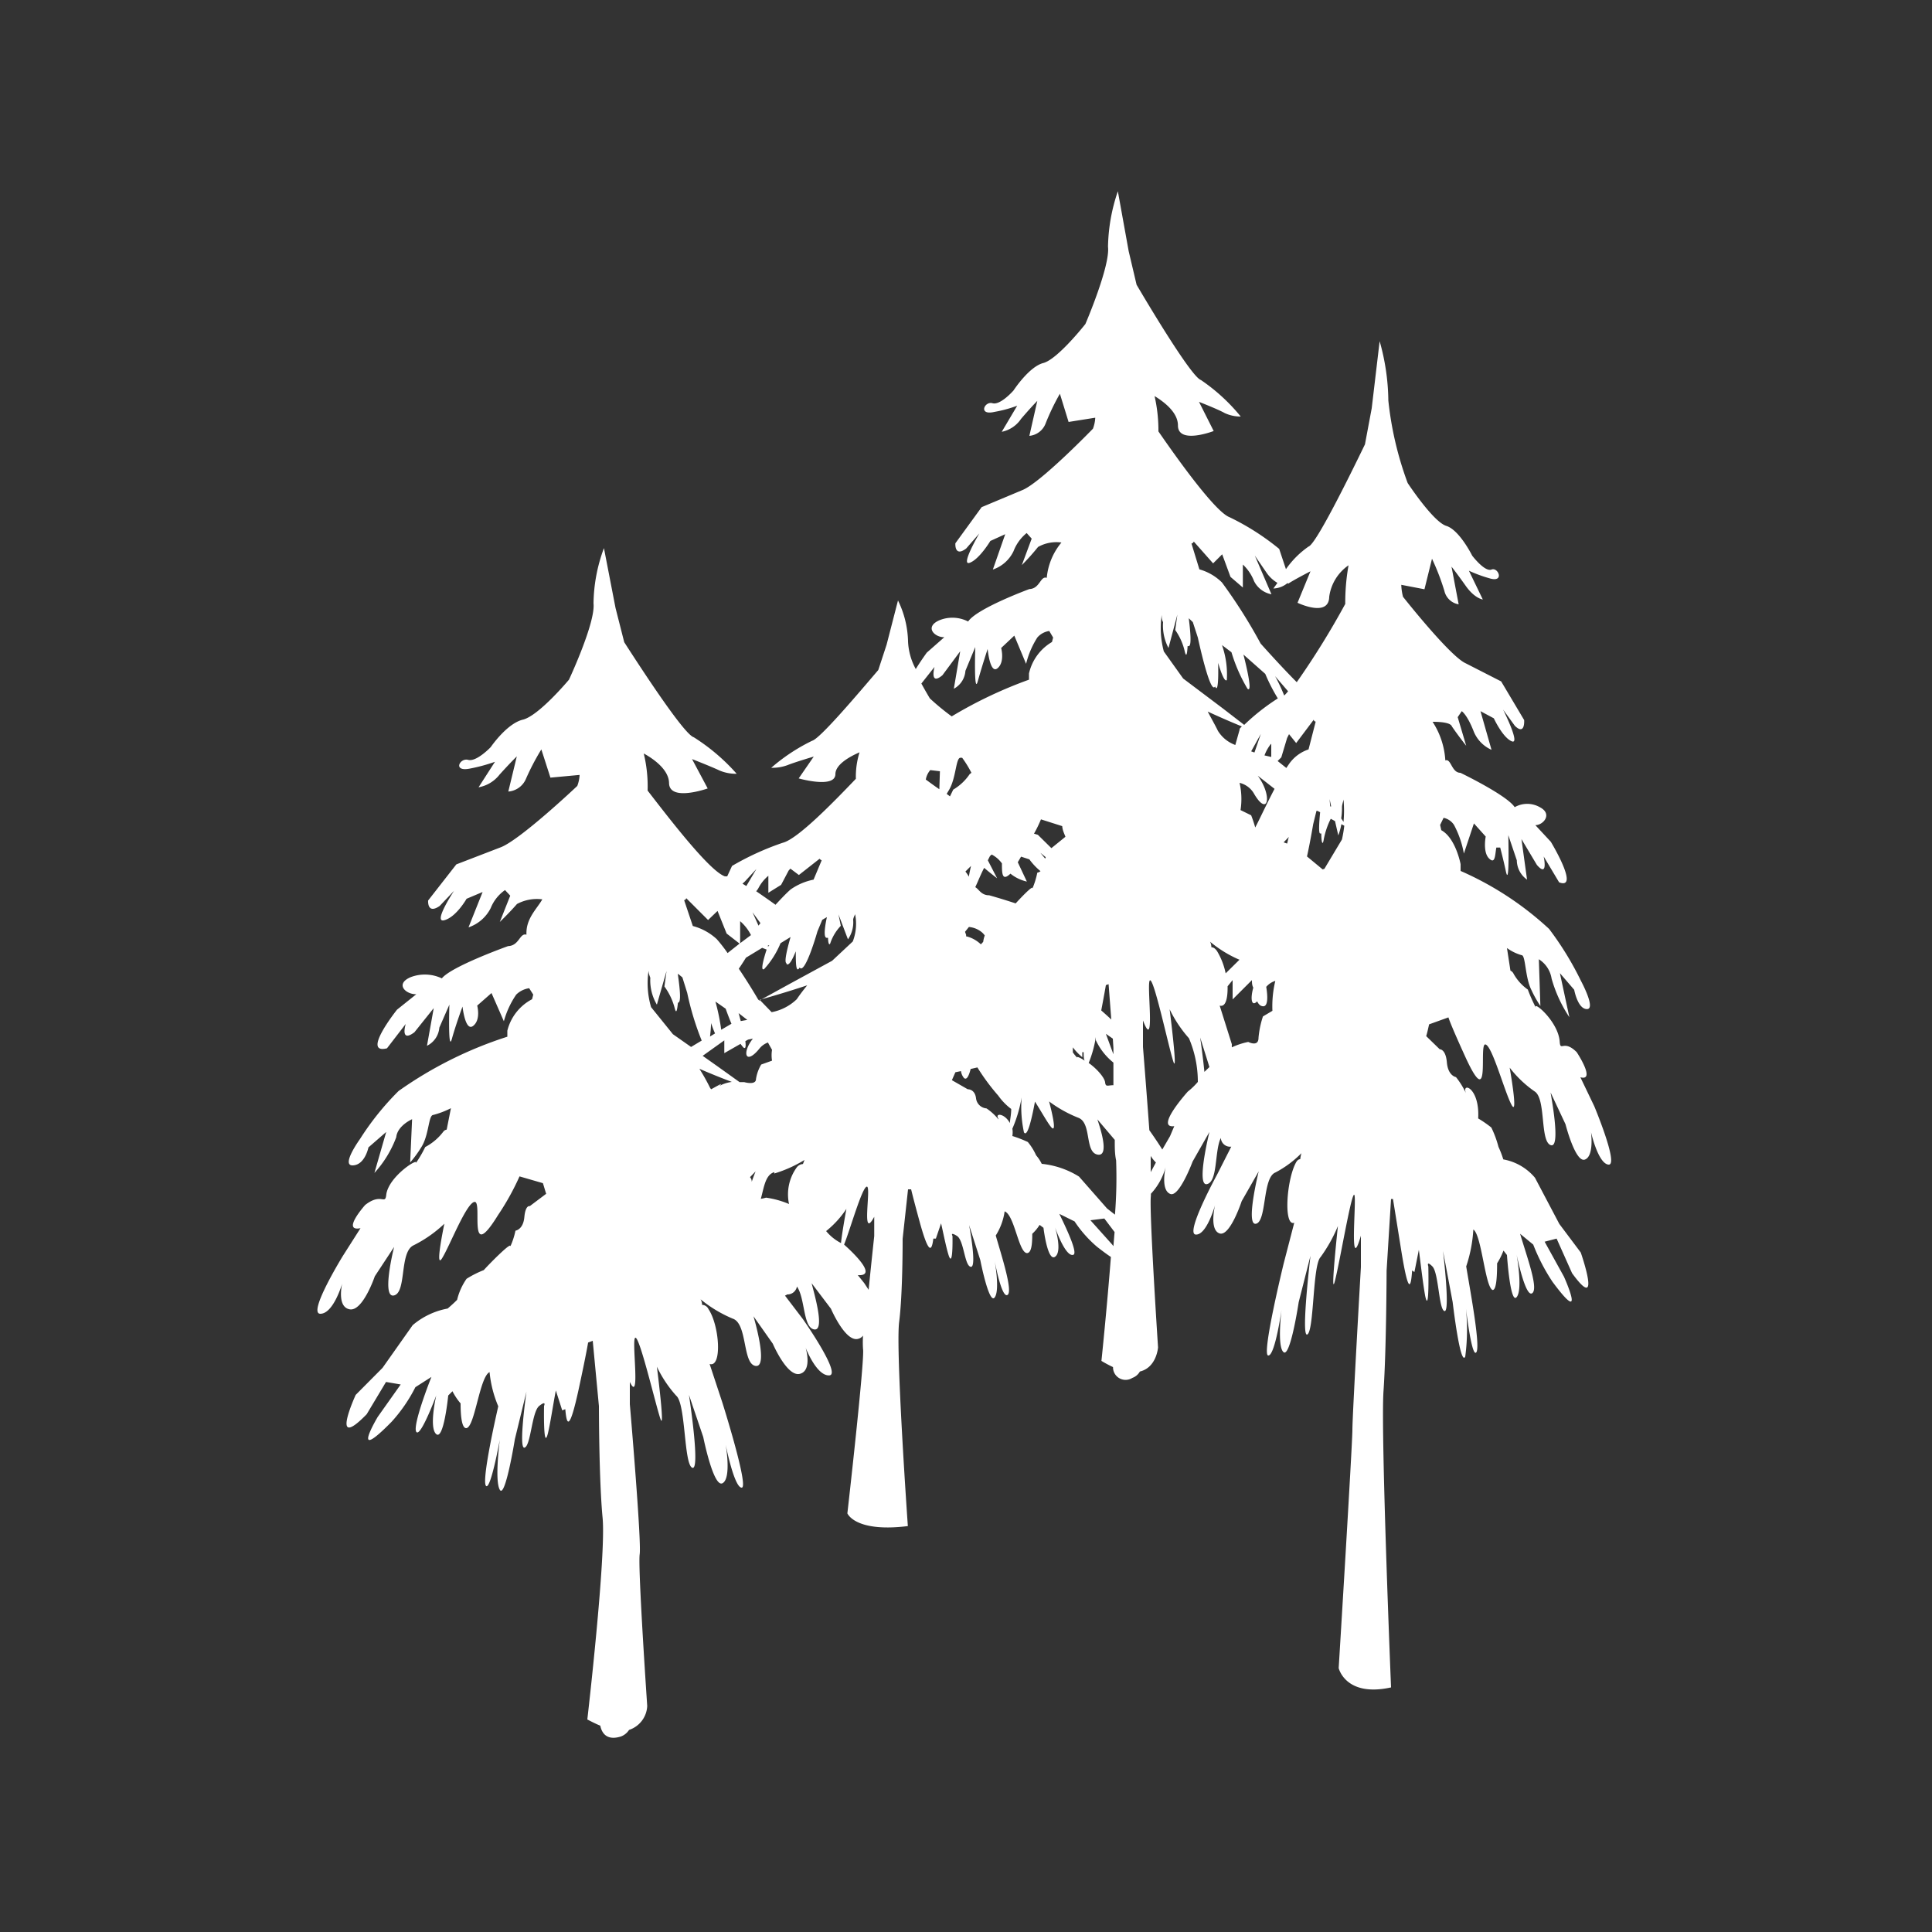 <?xml version="1.0"?>
<svg xmlns="http://www.w3.org/2000/svg" id="Gallery_World_Of_Trees" viewBox="0 0 100 100">
  <rect x="0" y="0" width="100" height="100" fill="#333333" stroke="none"/>
  <defs>
    <style>.cls-1{fill:#fff;}</style>
  </defs>
  <title>Artboard 1</title>
  <path class="cls-1" d="M82.52,57.26l-.72-1.5c.82.22-.19-1.3-.19-1.3-.68-.68-.84,0-.88-.54-.07-1.1-1.53-2.26-1.2-1.7a8.07,8.07,0,0,1-.45-1,2.48,2.48,0,0,1-.76-.86.34.34,0,0,0-.14-.12L78,49.07a2.42,2.42,0,0,0,.76.37c.21,0,.17,1.13.5,1.79a6,6,0,0,0,.47.84l-.08-2.42a1.45,1.45,0,0,1,.66,1,7.06,7.06,0,0,0,.92,2l-.49-2.28.74.86s.18,1,.66,1-.31-1.46-.31-1.46a16.08,16.08,0,0,0-1.65-2.69,16.41,16.41,0,0,0-4.58-3l0-.35s-.25-1.35-1-1.76l-.06-.27.18-.37a.85.85,0,0,1,.54.37,5,5,0,0,1,.51,1.48l.52-1.56.61.68s-.16.8.17,1.13.31-.19.38-.56h.2c.09.35.21.83.3,1.26.19.81.12-1.8.12-1.9h0l.44,1.3a1.24,1.24,0,0,0,.53,1l-.29-2.1.8,1.34c.6.69.35-.44.35-.44l.8,1.34c1.09.41-.43-2.1-.43-2.1l-.8-.86c.41,0,.91-.58.23-.93a1.31,1.31,0,0,0-1.3,0C78,41.16,75.59,40,75.59,40c-.46,0-.48-.76-.78-.64a4.1,4.1,0,0,0-.66-2c.51,0,.94.06,1,.24.34.5.74,1,.74,1l-.44-1.48.21-.31s.27.17.6,1a1.77,1.77,0,0,0,.94,1l-.57-2,.69.37s.46,1,.93,1.19-.45-1.64-.45-1.64l.61.84c.54.52.48-.3.48-.3l-1.19-2-1.84-.94c-.82-.37-3.24-3.44-3.24-3.44a2.83,2.83,0,0,1-.09-.62l1.2.23.39-1.58a12.32,12.32,0,0,1,.64,1.66.91.91,0,0,0,.74.7l-.37-1.95s.28.35.74,1,.88.7.88.7l-.72-1.49a7.24,7.24,0,0,0,1.09.4c.76.22.43-.6.08-.46s-1-.72-1-.72-.66-1.33-1.34-1.54-2-2.22-2-2.22a17.48,17.48,0,0,1-1-4.27,11.63,11.63,0,0,0-.45-3.07L71,21.13,70.65,23c-.82,1.69-2.53,5.16-2.92,5.29a4.69,4.69,0,0,0-1.17,1.17l-.35-1.05a12.83,12.83,0,0,0-2.57-1.64c-.72-.27-2.59-2.86-3.68-4.44a8,8,0,0,0-.2-1.83c.49.3,1.21.84,1.21,1.52,0,1,1.85.29,1.85.29l-.76-1.51s1,.39,1.33.58a1.94,1.94,0,0,0,.83.18,9.63,9.63,0,0,0-2.06-1.89c-.45-.14-2.4-3.35-3.33-4.93L58.42,13l-.56-3.1a9.34,9.34,0,0,0-.51,2.87c.12,1-1.17,4-1.17,4S54.74,18.6,54,18.79s-1.54,1.42-1.54,1.42-.68.78-1.09.66-.76.65.1.45A6.67,6.67,0,0,0,52.65,21v0l-.8,1.35a1.58,1.58,0,0,0,1-.67c.53-.62.84-.93.84-.93l-.41,1.81a1,1,0,0,0,.84-.64,12,12,0,0,1,.74-1.54l.45,1.46,1.38-.22a1.82,1.82,0,0,1-.12.57S53.85,25,52.91,25.37l-2.1.88-1.36,1.87s-.06.74.56.27l.68-.78s-1,1.7-.5,1.52S51.26,28,51.26,28l.77-.35-.64,1.83a1.84,1.84,0,0,0,1.07-.95,2.24,2.24,0,0,1,.68-.94l.26.29-.51,1.37a12.43,12.43,0,0,0,.84-.94,1.94,1.94,0,0,1,1.21-.23,3.33,3.33,0,0,0-.76,1.83c-.33-.12-.35.56-.9.58,0,0-2.72,1-3.17,1.68a1.78,1.78,0,0,0-1.5-.06c-.78.35-.22.89.27.87l-.91.8s-.3.41-.57.85A3.28,3.28,0,0,1,47,33.2a5.08,5.08,0,0,0-.52-2.12l-.59,2.29-.43,1.31c-1,1.17-3,3.54-3.42,3.66a9.56,9.56,0,0,0-2.12,1.4,2.26,2.26,0,0,0,.85-.14c.37-.15,1.35-.44,1.35-.44l-.78,1.13s1.89.54,1.9-.22c0-.5.74-.91,1.25-1.13a4.2,4.2,0,0,0-.19,1.37c-1.13,1.18-3,3.11-3.78,3.31a14.24,14.24,0,0,0-2.63,1.2l-.25.54-.12,0c-.78-.27-2.78-2.86-4-4.44A7.18,7.18,0,0,0,33.32,39c.53.29,1.29.84,1.31,1.52,0,1,2,.29,2,.29l-.81-1.52s1,.39,1.42.59a2.15,2.15,0,0,0,.89.17,10.31,10.31,0,0,0-2.22-1.89c-.48-.13-2.59-3.35-3.6-4.92l-.45-1.77-.6-3.1a8.49,8.49,0,0,0-.54,2.86c.11,1-1.27,3.95-1.27,3.95s-1.56,1.87-2.39,2.07-1.66,1.42-1.66,1.42-.74.78-1.17.66-.82.64.1.45a8.71,8.71,0,0,0,1.29-.35s0,0,0,0l-.85,1.32a1.77,1.77,0,0,0,1.09-.66c.56-.62.89-.94.89-.94l-.44,1.82a1.08,1.08,0,0,0,.91-.65,12.38,12.38,0,0,1,.8-1.53l.47,1.46L30,40.11a1.82,1.82,0,0,1-.12.57s-3,2.84-4,3.19l-2.26.87-1.46,1.87s-.06.74.6.28l.74-.78S22.38,47.8,23,47.63s1.15-1.11,1.15-1.11l.83-.35L24.25,48a2,2,0,0,0,1.15-1,2.07,2.07,0,0,1,.74-.93l.27.29-.54,1.36s.48-.46.89-.93a2.18,2.18,0,0,1,1.31-.24c-.29.51-.86,1-.82,1.83-.35-.11-.37.57-.95.59,0,0-2.94,1.05-3.43,1.67a2.06,2.06,0,0,0-1.62-.06c-.83.36-.23.9.3.88l-1,.8s-1.87,2.34-.52,2L21,53s-.31,1,.45.43l1-1.25-.35,1.95a1.15,1.15,0,0,0,.64-.94L23.26,52s-.08,2.53.13,1.77.55-1.67.55-1.67.14,1.32.55,1,.21-1.05.21-1.05l.74-.65.64,1.46a4.61,4.61,0,0,1,.64-1.38,1.2,1.2,0,0,1,.67-.33l.21.33-.06.24a2.52,2.52,0,0,0-1.28,1.63l0,.31a20.61,20.61,0,0,0-5.63,2.81,14.31,14.31,0,0,0-2,2.49s-1,1.38-.37,1.36.81-.93.81-.93l.92-.8-.61,2.12a5.65,5.65,0,0,0,1.13-1.85c.06-.6.82-.93.82-.93l-.1,2.24a6,6,0,0,0,.57-.78c.41-.63.37-1.66.62-1.68a4.46,4.46,0,0,0,.92-.35l-.22,1.11a.26.26,0,0,0-.17.1,2.81,2.81,0,0,1-.94.8,6.07,6.07,0,0,1-.54.91c.43-.52-1.38.57-1.48,1.58-.06.52-.26-.14-1.09.51,0,0-1.25,1.4-.24,1.2L17.75,65S15.9,68,16.58,68s1.13-1.56,1.13-1.56-.29,1.21.39,1.33,1.3-1.71,1.3-1.71l1-1.52v0c-.06.23-.65,2.68,0,2.51s.27-2.24,1-2.59A6.57,6.57,0,0,0,23,63.34s-.51,2.41-.12,1.79,1.27-2.9,1.69-2.92-.4,3.29,1.21.68a13.18,13.18,0,0,0,1.11-2l1.21.35c.06.18.11.37.17.55l-.85.64s-.22-.08-.28.57-.46.7-.46.7a3.75,3.75,0,0,1-.31.91c.31-.56-1,.76-1.33,1.13a5.3,5.3,0,0,0-.89.45,3.21,3.21,0,0,0-.49,1.09c-.18.18-.35.33-.49.45a3.88,3.88,0,0,0-1.81.86l-1.56,2.21L18.41,72.2s-1.38,3,.57,1l1-1.67.76.13-1.19,1.68s-1.5,2.51.72.25a8.05,8.05,0,0,0,1.23-1.79l.83-.53c-.46,1.17-1,2.77-.75,2.87s1-1.91,1-1.91-.39,1.67,0,2,.62-2,.62-2l.22-.22a3.13,3.13,0,0,0,.42.63c0,.64.06,1.3.3,1.28.44-.06.68-2.65,1.2-2.9l0,0a6,6,0,0,0,.45,1.77c-.33,1.44-.86,4-.62,4.13s.7-2.4.7-2.4-.28,2.11,0,2.59.78-2.62.78-2.62l.6-2.46s-.43,3-.1,2.9.37-1.85.76-2.16.25,0,.25,0-.05,2.4.2,1.42c.13-.54.27-1.5.41-2.22L29.1,73l.16-.06c.07.83.21,1.19.7-1.07.39-1.81.48-2.38.48-2.38l.24-.09L31,72.78s0,3.8.19,5.78S30.4,89,30.4,89c.25.13.47.24.67.32.07.34.3.8,1.07.56a.86.86,0,0,0,.42-.34,1.37,1.37,0,0,0,.94-1.24s-.49-7.17-.39-7.85-.51-7.77-.51-7.77l0-1.15c.58,1.21.06-2.29.29-2.29s1,3.29,1.28,4.16S34,70.74,34,70.74A6.28,6.28,0,0,0,35,72.24c.5.41.39,3.54.83,3.73s-.17-3.77-.17-3.77l.74,2.18s.53,2.65,1,2.39.16-2,.16-2S38,77,38.39,77s-1-4.4-1-4.4l-.66-2c.66.2.51-2-.06-2.84a.37.37,0,0,0-.33-.22c0-.17-.08-.29-.08-.29a6.71,6.71,0,0,0,1.66,1c.78.25.5,2.35,1.19,2.45S39,68.13,39,68.13L40,69.55s.74,1.73,1.4,1.56.3-1.35.3-1.35.56,1.46,1.22,1.43-1.36-2.91-1.36-2.91l-.93-1.22a.3.3,0,0,0,.11-.06.5.5,0,0,0,.51-.41c.43.62.31,2.12.89,2.22s0-1.86-.13-2.39l0,0,1,1.32s.74,1.73,1.4,1.56a.44.44,0,0,0,.26-.17,5.57,5.57,0,0,0,0,.69c.1.51-.81,8.51-.81,8.51s.39,1,3.13.66c0,0-.64-9.09-.45-10.57s.18-4.3.18-4.3L47,61.56l.16,0s.09.4.46,1.75c.47,1.69.61,1.42.69.8l.13,0,.27-.79c.12.52.26,1.24.39,1.65.24.72.2-1,.2-1s-.14-.23.23,0,.39,1.56.72,1.6-.09-2.16-.09-2.16l.58,1.81s.45,2.31.74,1.94,0-1.92,0-1.92.35,1.94.66,1.79-.29-2-.6-3.08A3.16,3.16,0,0,0,52,62.7l0,0c.51.19.72,2.12,1.15,2.16.24,0,.28-.47.28-1a2.22,2.22,0,0,0,.38-.46l.2.15s.21,1.77.6,1.5,0-1.52,0-1.52.53,1.54.94,1.42c.25-.07-.3-1.26-.72-2.12l.79.39a6.26,6.26,0,0,0,1.17,1.32c.31.24.54.41.71.52-.21,2.7-.49,5.38-.49,5.38a6.07,6.07,0,0,0,.6.32.65.65,0,0,0,1,.56.73.73,0,0,0,.39-.33c.87-.21.94-1.25.94-1.25s-.47-7.16-.37-7.84c0,0,0-.07,0-.11a3.26,3.26,0,0,0,.76-1.37h0c-.06.27-.21,1.21.25,1.38s1.15-1.68,1.15-1.68l.87-1.53s-.7,2.82-.13,2.7.39-1.73.72-2.39a.48.48,0,0,0,.54.45L63,60.79s-1.68,3.07-1.11,3.11,1-1.52,1-1.52-.31,1.27.23,1.46,1.15-1.67,1.15-1.67l.88-1.54s-.7,2.83-.14,2.71.33-2.38,1-2.65a5.4,5.4,0,0,0,1.35-1,1.87,1.87,0,0,0-.06.31c-.1,0-.18.08-.25.23-.47.94-.61,3.26-.06,3.06l-.55,2.12s-1.15,4.71-.8,4.75.69-2.35.69-2.35-.24,1.91.11,2.18.78-2.59.78-2.59L67.83,65s-.51,4.29-.16,4.07.27-3.58.68-4a7.75,7.75,0,0,0,.9-1.61s-.41,3.81-.16,2.86.84-4.5,1-4.48-.3,4.35.35,2.12l0,1.62S70,73.23,70,74s-.71,12.34-.71,12.34.35,1.52,2.71,1c0,0-.54-13.18-.39-15.34s.16-6.23.16-6.23L72,62.06l.1,0s.1.61.41,2.55c.39,2.46.52,2.07.58,1.15l.12.08.23-1.15c.1.78.22,1.81.33,2.4.22,1,.16-1.54.16-1.54s-.12-.33.21,0,.33,2.26.63,2.31-.08-3.11-.08-3.11l.5,2.65s.39,3.35.65,2.82a10.61,10.61,0,0,0,0-2.8s.31,2.8.56,2.59-.25-2.91-.51-4.46a7.32,7.32,0,0,0,.37-1.91l0,0c.43.27.61,3,1,3.13.19,0,.23-.68.23-1.38a3.69,3.69,0,0,0,.33-.66l.18.23s.17,2.57.5,2.18,0-2.2,0-2.2.45,2.22.8,2-.25-1.83-.62-3.08l.68.56a9.94,9.94,0,0,0,1,1.93c1.81,2.44.59-.27.59-.27l-1-1.81.62-.16.8,1.79c1.58,2.17.45-1.07.45-1.07l-1.11-1.48-1.26-2.39a2.78,2.78,0,0,0-1.64-.95,5,5,0,0,0-.25-.65,5.23,5.23,0,0,0-.37-1,5.91,5.91,0,0,0-.68-.47c.09-1.61-.88-1.91-.63-1.3a4.08,4.08,0,0,0-.52-.84s-.41-.06-.47-.76-.37-.68-.37-.68l-.7-.68c.06-.2.1-.39.15-.61l1-.36c.06.19.27.72.91,2.12,1.31,2.82.65-.76,1-.72s1,2.47,1.36,3.13-.1-1.93-.1-1.93a5.81,5.81,0,0,0,1.29,1.23c.6.37.27,2.57.83,2.78s0-2.65,0-2.72h0l.77,1.64s.51,2,1,1.83.32-1.42.32-1.42.37,1.64.91,1.68S82.52,57.26,82.52,57.26ZM60.16,59.5c-.23-.37-.5-.76-.67-1-.15-2.08-.33-4.31-.33-4.31l0-1.37c.68,1.78.15-2.08.37-2.08s.92,3.29,1.19,4.17-.18-2.67-.18-2.67a6.54,6.54,0,0,0,1,1.5A5.75,5.75,0,0,1,62,56a3.65,3.65,0,0,1-.52.5s-1.73,1.92-.7,1.79l-.22.52Zm2.89-25.19c.16.54.34,1,.45.89a4.61,4.61,0,0,0-.25-1.81l.49.37a8.36,8.36,0,0,0,.83,1.89c.33.28-.21-1.77-.21-1.77l1.13,1a9.38,9.38,0,0,0,.65,1.27,11,11,0,0,0-1.74,1.37l-1.09-.84-2.07-1.56-1-1.4a4.66,4.66,0,0,1-.11-1.89c0,.13,0,.25.07.37a2.5,2.5,0,0,0,.28,1.34l.46-1.73v0l-.11.8a3.16,3.16,0,0,1,.5,1.14c.08.3.12.06.14-.31a.07.07,0,0,0,.06,0c.15,0,.09-.72,0-1.44V32l.21.2L62,33s.64,3,.89,2.53a.07.07,0,0,1,0,0C63.05,35.89,63.07,35.07,63.05,34.31ZM62.12,53.7l.48,1.53-.26.25C62.25,54.58,62.12,53.7,62.12,53.7ZM66.72,38l.37.46L68,37.25c0,.06.06.1.1.1l-.37,1.44a2,2,0,0,0-1,.74l-.15.22-.45-.36.19-.19.3-1Zm-.86,14.32-.49.29a4.83,4.83,0,0,0-.23,1.11c0,.49-.53.21-.53.21a3.73,3.73,0,0,0-.85.28,1.45,1.45,0,0,1,0-.16l-.63-2c.31.09.42-.37.41-1l.26-.32,0,1,1-1c0,.13,0,.26.07.39-.17.61-.08,1,.2.71.07.14.15.23.27.25.29.06.29-.45.2-1a1,1,0,0,1,.47-.31A5.64,5.64,0,0,0,65.86,52.32Zm-1.7-11.8a1.18,1.18,0,0,1,.73.53c.73,1.28,1,.17.21-.9l.87.68c-.43.82-.82,1.67-1,2a6.6,6.6,0,0,0-.21-.63l-.55-.27A3.75,3.75,0,0,0,64.16,40.52Zm4.66.84v0l.08.38-.05,0Zm.64.43c0-.14.06-.28.08-.41a6.33,6.33,0,0,1,0,1.16l-.12-.18A3.44,3.44,0,0,0,69.46,41.79Zm-1,3.21,0,0-.81-.67c.17-.77.32-1.67.32-1.67l.17-.69.05,0,.14.07c-.06.6-.08,1.1,0,1.1s0,0,.06,0c0,.41.06.66.12.35a4,4,0,0,1,.37-1.11l.22.12.17.74a3.39,3.39,0,0,0,.16-.58l.15.08a7,7,0,0,1-.12.71l-.91,1.52Zm-1.82-1.33-.2-.07h0l.27-.28C66.67,43.44,66.65,43.56,66.62,43.67Zm-2.48,6-.72.71A3.63,3.63,0,0,0,63,49.24c-.1-.15-.2-.21-.3-.21,0-.18-.07-.29-.07-.29A6.14,6.14,0,0,0,64.14,49.67Zm1.64-11.16,0,.67-.35-.08A2.12,2.12,0,0,1,65.78,38.51Zm-.87.44-.17-.06.5-.9Zm-.76-1.21-.23.82a1.76,1.76,0,0,1-.9-.73c-.14-.29-.34-.64-.53-1,.65.3,1.3.58,1.77.77A.92.92,0,0,0,64.15,37.74ZM66.47,36A8.82,8.82,0,0,0,66,35l.67.78A1.92,1.92,0,0,1,66.47,36ZM43.69,64.42c.31-.77.94-3,1.18-3s-.32,2.86.38,1.56l0,1s-.15,1.37-.29,2.78l-.23-.35L44.4,66C45.46,66.07,44.14,64.82,43.69,64.42ZM34,52l.5-1.74v0l-.11.8a3.3,3.3,0,0,1,.54,1.15c.08.29.12.06.16-.31a.06.06,0,0,0,0,0c.18,0,.1-.72,0-1.44v-.06l.23.19.25.8a14.57,14.57,0,0,0,.75,2.47l-.55.33-.94-.66-1.13-1.4a4.37,4.37,0,0,1-.13-1.89c0,.14.05.26.09.37A2.46,2.46,0,0,0,34,52Zm21.76,2.75a2.15,2.15,0,0,1-.23-.28l0-.26a2.94,2.94,0,0,0,.49.51l0-.26.07,0c0,.18,0,.33.05.44C55.89,54.72,55.68,54.66,55.77,54.76Zm-19,1.57a10.28,10.28,0,0,0-.56-1c.6.26,1.2.5,1.68.68a1.83,1.83,0,0,0-.65.21c.23-.2,0-.06-.42.17Zm0-3.52a5.23,5.23,0,0,0,.25.69l-.26.16A7.83,7.83,0,0,0,36.81,52.81ZM38,49.75l0,0,.09-.07Zm1.32,2c.22-.06,1.35-.38,2.46-.75-.21.26-.4.51-.54.72a2.56,2.56,0,0,1-1.3.67Zm18.31,2.49v.33l-.39-1.06.36.25Zm-20.3-.94a10.83,10.83,0,0,0-.3-1.46l.53.37s.13.37.3.78Zm17.83-10-.74.6-.7-.69-.2-.06a6.49,6.49,0,0,0,.36-.74l1.1.35C55,43,55.09,43.15,55.15,43.32Zm-5,2.1a2.08,2.08,0,0,0-.19-.29l.29-.29S50.19,45.1,50.14,45.42Zm-.15,3-.06-.17.2-.25a1.21,1.21,0,0,1,.64.25.83.83,0,0,1,.18.19,1.57,1.57,0,0,0-.08.33l-.12.13A1.66,1.66,0,0,0,50,48.46Zm4.11-3.93v0l-.27-.33.28.23A.22.22,0,0,0,54.1,44.53Zm-.22.58a.39.39,0,0,1-.21.12,4.13,4.13,0,0,1-.27.86c.13-.29-.42.26-.85.73-.72-.24-1.37-.42-1.37-.42-.42,0-.53-.32-.72-.42.15-.32.3-.7.46-1,.34.29.67.54.67.54l-.48-.93.11-.22.09-.08a1.51,1.51,0,0,1,.53.46c0,.51,0,.95.44.53a2.09,2.09,0,0,0,.85.41l-.47-1,.17-.29.43.14A3.26,3.26,0,0,0,53.88,45.11ZM39.11,60.63s-.1.24-.2.54q0-.14-.09-.24ZM57,52.3c.19-1,.24-1.31.24-1.31l.14-.05.14,1.83C57.34,52.6,57.16,52.44,57,52.3ZM50.28,40v0l-.09.07a2.66,2.66,0,0,1-.85.8l-.17.35L49,41.09l.12-.2c.37-.62.35-1.66.59-1.67l.09,0A5.49,5.49,0,0,1,50.28,40Zm-1.66.85c-.31-.21-.56-.4-.7-.5a1,1,0,0,1,.23-.49l.5.06Zm-10.28,12c-.06-.24-.11-.41-.11-.41l.45.35Zm-.85,1,0,.66.84-.48a2.11,2.11,0,0,0,.15.19c.12.09.13-.07.1-.33l.14-.08.25-.05c-.59.74-.38,1.41.35.5a1,1,0,0,1,.43-.3c.06.12.14.25.21.38a1.75,1.75,0,0,0,0,.56l-.56.2a2.1,2.1,0,0,0-.27.75c0,.34-.61.16-.61.16l-.24,0-1.16-.83-.75-.53Zm2.59,6.89a6.73,6.73,0,0,0,1.56-.7l-.08.21a.43.43,0,0,0-.31.16,2.38,2.38,0,0,0-.41,1.91,4.73,4.73,0,0,0-1.19-.33,2,2,0,0,1-.27.06C39.54,61.48,39.61,60.8,40.08,60.67Zm16.64-7,0,.1A3.22,3.22,0,0,0,57.63,55c0,.31,0,.72,0,1.17-.3,0-.4.11-.43-.15s-.47-.74-.85-1A6,6,0,0,0,56.72,53.68Zm-16-3.83c.14.07.31-.28.47-.67,0,.57,0,1.17.2.84a.06.06,0,0,0,0,0c.28.39.92-1.87.92-1.87l.25-.6.24-.14v0c-.12.55-.18,1.09,0,1.07l.06,0c0,.29.07.45.13.24a2.39,2.39,0,0,1,.53-.86l-.12-.59v0l.49,1.29a1.53,1.53,0,0,0,.27-1c0-.1.06-.2.1-.3a2.54,2.54,0,0,1-.12,1.41l-1.07,1L40.92,50.9l-1.62.89-.06-.06s-.44-.76-1-1.59c.2-.29.37-.57.37-.57l.84-.51.23.09c-.14.43-.35,1.17-.12,1a4.53,4.53,0,0,0,.84-1.33l0,0,.52-.32C40.72,49.19,40.59,49.79,40.7,49.85Zm-1.77-2.69.41.56-.1.13ZM39.75,49l0-.07.07,0Zm-1.44-.18,0-1.14a2.34,2.34,0,0,1,.56.72Zm-1.66-1.2.49-.47.47,1.17.67.52-.62.49a7.89,7.89,0,0,0-.56-.72,2.92,2.92,0,0,0-1.24-.68l-.45-1.34s.08,0,.11-.1Zm6.16,16.06a5,5,0,0,0,1-1.11s-.22,1.18-.28,1.77v0a2.42,2.42,0,0,1-.77-.62Zm8.87-5.74a2.8,2.8,0,0,0-.62-.57.59.59,0,0,1-.54-.52c-.06-.49-.43-.47-.43-.47l-.82-.47.18-.41.29-.06a.71.71,0,0,0,.15.35c.14.14.26-.1.35-.46l.35-.08a11,11,0,0,0,1.08,1.46,3.08,3.08,0,0,0,.67.69c0,.29-.06.54-.07.73C52,57.62,51.47,57.59,51.68,57.91Zm15-27.73c.31-.21,1.15-.64,1.15-.64l-.67,1.63s1.62.78,1.64-.31a2.36,2.36,0,0,1,1-1.63,11,11,0,0,0-.17,2,41.9,41.9,0,0,1-2.51,4.05c-.84-.84-1.87-2-1.87-2a27,27,0,0,0-2-3.16,2.69,2.69,0,0,0-1.17-.68l-.41-1.34s.08,0,.12-.1l1,1.13.47-.47.43,1.17.64.55,0-1.19a2.35,2.35,0,0,1,.58.86,1.27,1.27,0,0,0,.9.68l-.86-2,.59.86a1.78,1.78,0,0,0,.58.55l-.21.29A1.19,1.19,0,0,0,66.64,30.18ZM48.37,34.52s-.27,1,.41.43l.92-1.24-.33,1.94a1.14,1.14,0,0,0,.6-.93l.51-1.23s-.08,2.53.13,1.77.51-1.67.51-1.67.12,1.32.51,1,.19-1.05.19-1.05l.68-.64.61,1.46A4.55,4.55,0,0,1,53.69,33a1,1,0,0,1,.62-.34l.2.34-.06.23a2.53,2.53,0,0,0-1.19,1.63l0,.32a22.63,22.63,0,0,0-4,1.9,12.44,12.44,0,0,1-1.13-.93s-.2-.33-.44-.77Zm-8.6,10.81,0,.88.66-.41.39-.74.09-.1.44.33,1.07-.84a.28.28,0,0,0,.11.08l-.42,1a3.12,3.12,0,0,0-1.19.51c-.24.21-.51.5-.78.79-.21-.15-.59-.42-1-.7a.83.83,0,0,0,.11-.15A2.09,2.09,0,0,1,39.77,45.33Zm-1.21.29.59-.64-.52.88-.2-.12Zm6.19,22.31,0,.12v0Zm9.17-7.69a2,2,0,0,0-.29-.44,3,3,0,0,0-.43-.69,6.33,6.33,0,0,0-.8-.31,1.19,1.19,0,0,0,0-.38,6.92,6.92,0,0,0,.55-2.19h0A6.27,6.27,0,0,0,53,58.61c.18.29.41-.74.57-1.59.32.5.64,1.08.83,1.31.39.47-.1-1.32-.1-1.32a6.61,6.61,0,0,0,1.5.84c.72.25.33,1.77,1,1.91s.11-1.49,0-1.82h0v0L57.7,59l0,.06c0,.35,0,.68.07,1a24.14,24.14,0,0,1-.06,2.81l-.41-.32L55.85,60.9A4.49,4.49,0,0,0,53.92,60.24Zm3.64,4.17-1.12-1.25.72-.09.53.7-.06.73Zm2-3.74c0-.26,0-.54,0-.84a1.68,1.68,0,0,0,.27.34Z"/>
</svg>
